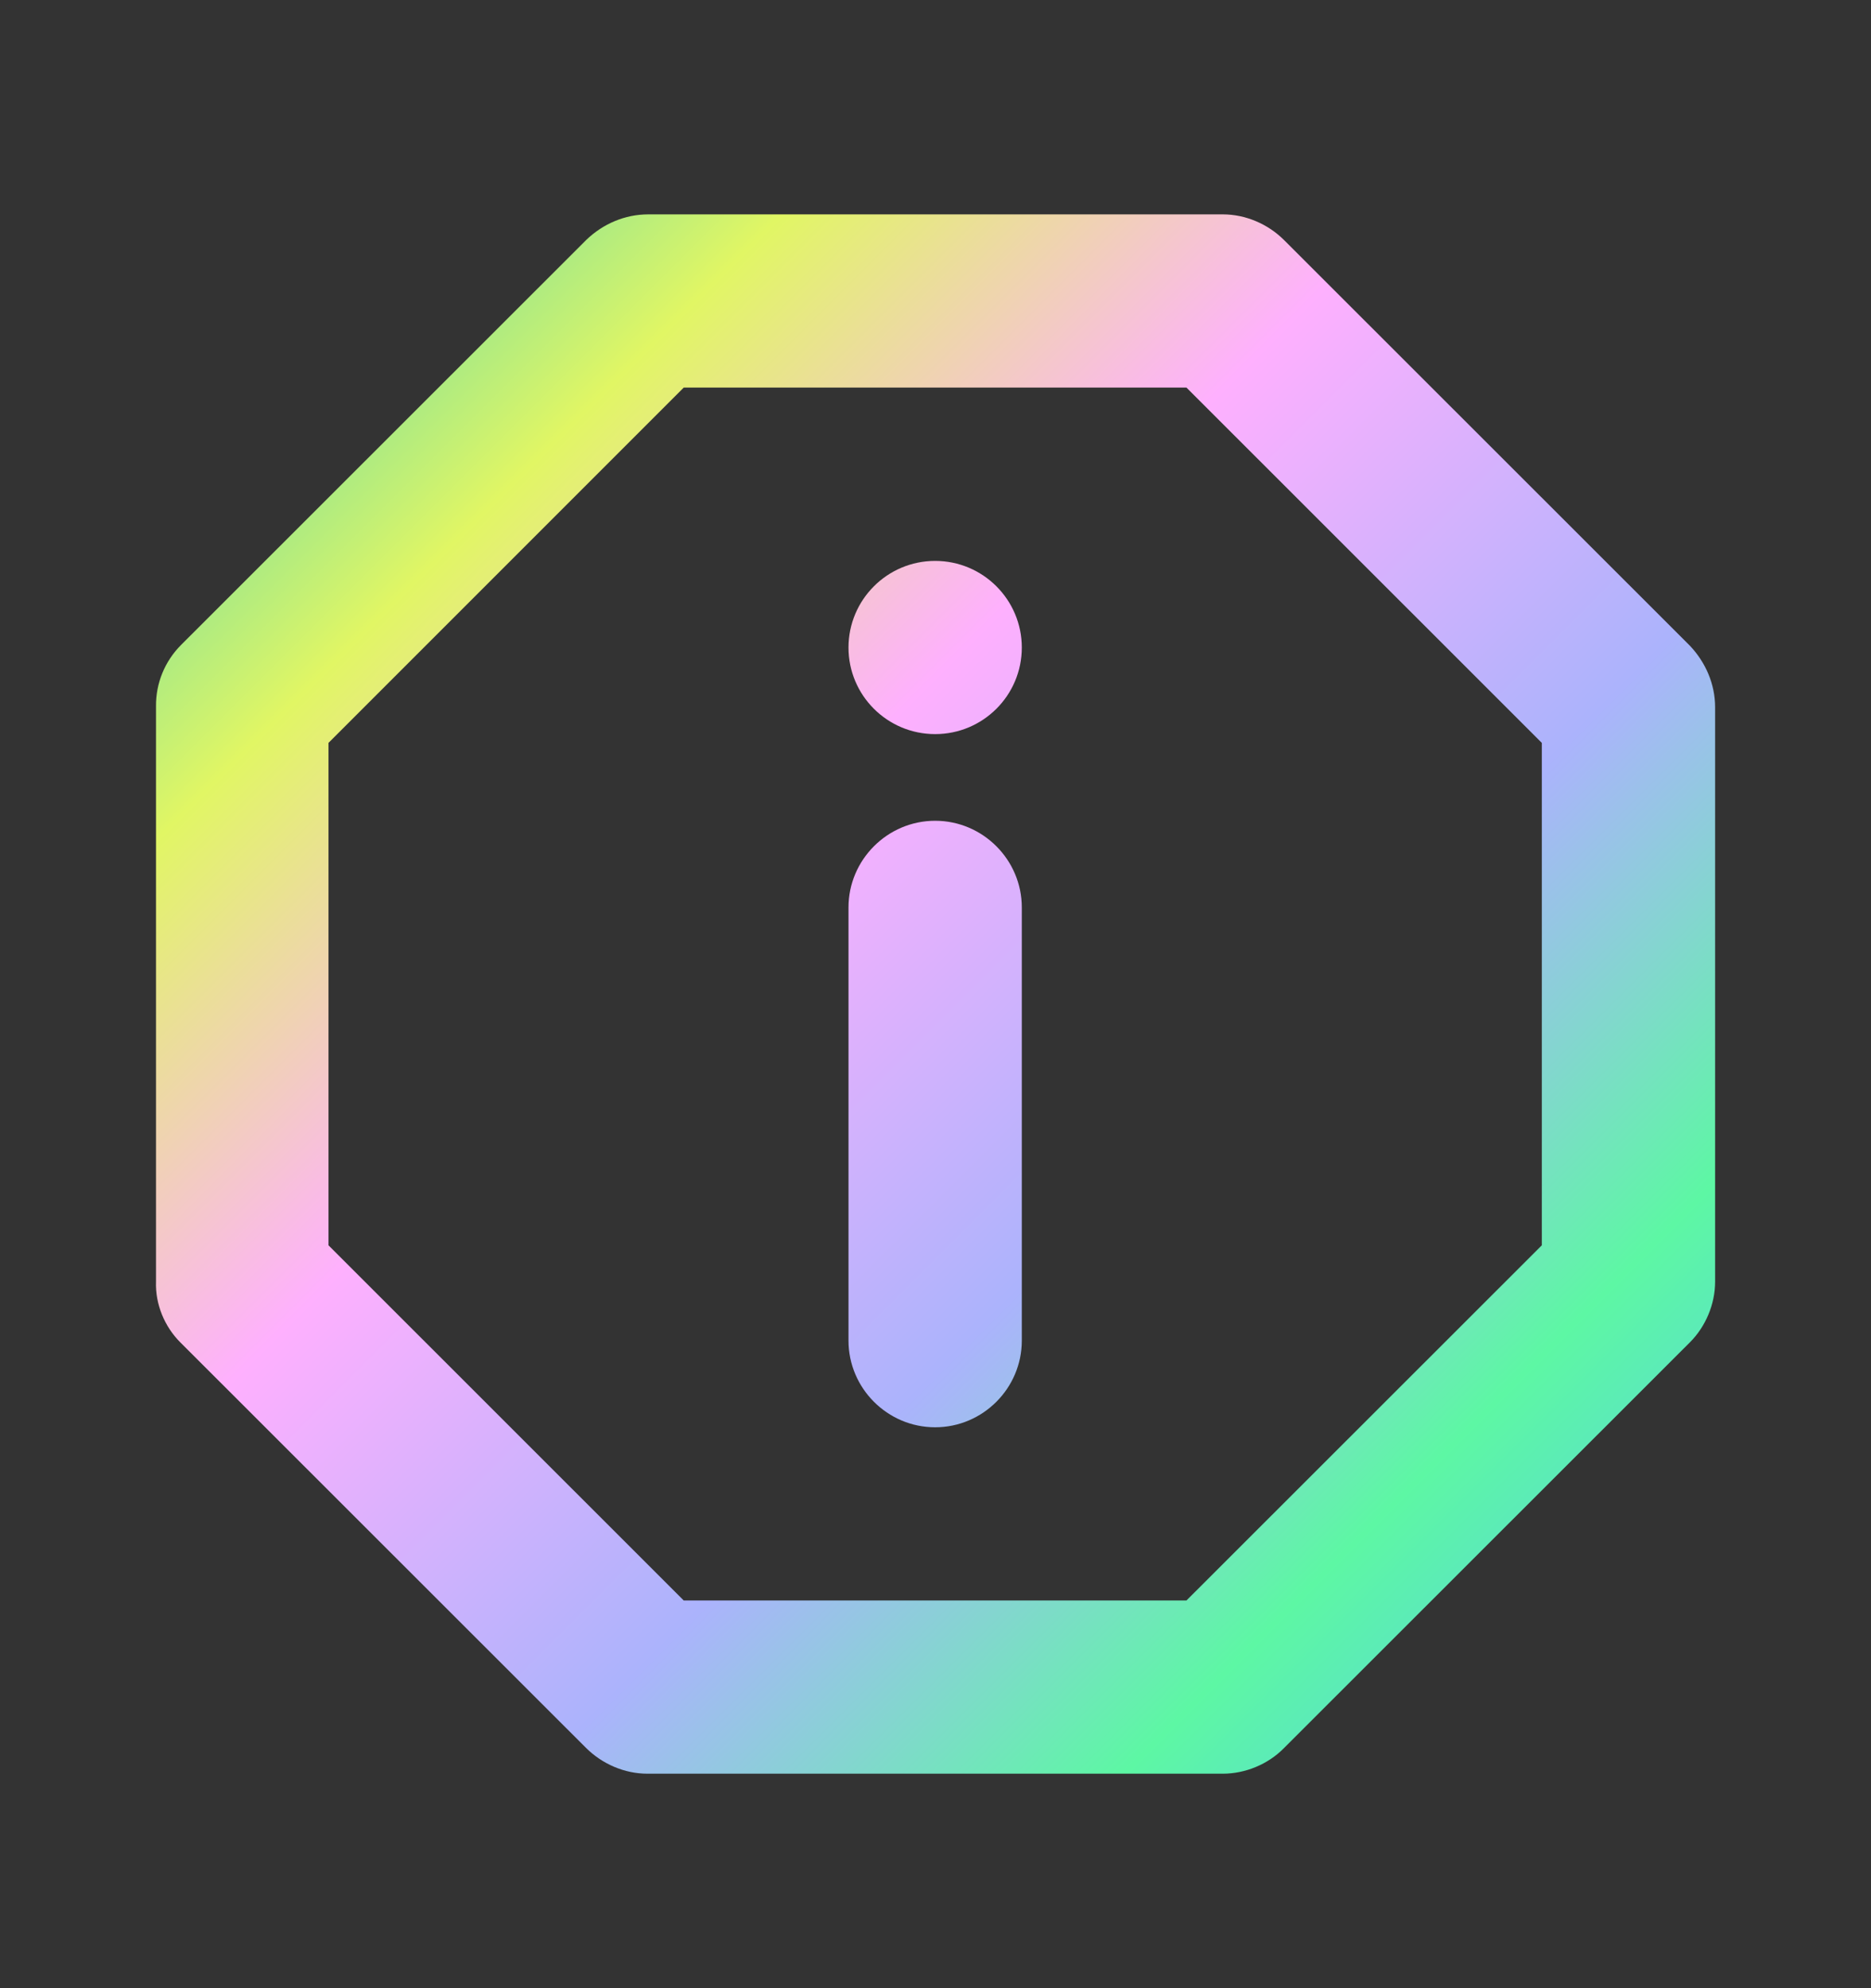 <svg width="16" height="17" viewBox="0 0 16 17" fill="none" xmlns="http://www.w3.org/2000/svg">
<rect x="0" y="0" width="16" height="17" fill="#333333" stroke="none"/>
<path d="M7.997 4.796C7.588 4.796 7.256 5.128 7.256 5.537C7.256 5.946 7.588 6.277 7.997 6.277C8.406 6.277 8.738 5.946 8.738 5.537C8.738 5.128 8.406 4.796 7.997 4.796Z" fill="url(#paint0_linear_4515_1652)"/>
<path d="M8.738 11.463C8.738 11.87 8.405 12.204 7.997 12.204C7.589 12.204 7.256 11.87 7.256 11.463V7.759C7.256 7.352 7.589 7.018 7.997 7.018C8.405 7.018 8.738 7.352 8.738 7.759V11.463Z" fill="url(#paint1_linear_4515_1652)"/>
<path fill-rule="evenodd" clip-rule="evenodd" d="M1.541 11.477L5.01 14.944C5.151 15.085 5.343 15.166 5.536 15.166H10.457C10.65 15.166 10.843 15.085 10.976 14.951L14.452 11.477C14.585 11.344 14.667 11.152 14.667 10.959L14.667 6.048C14.667 5.848 14.585 5.663 14.452 5.522L10.983 2.055C10.843 1.914 10.65 1.833 10.457 1.833L5.544 1.833C5.343 1.833 5.158 1.914 5.017 2.048L1.549 5.514C1.48 5.583 1.425 5.665 1.388 5.756C1.351 5.846 1.333 5.943 1.334 6.04L1.334 10.959C1.327 11.152 1.408 11.344 1.541 11.477ZM2.809 6.352L5.847 3.314L10.146 3.314L13.185 6.352V10.648L10.146 13.685H5.847L2.809 10.648L2.809 6.352Z" fill="url(#paint2_linear_4515_1652)"/>
<defs>
<linearGradient id="paint0_linear_4515_1652" x1="1.333" y1="1.833" x2="14.667" y2="15.166" gradientUnits="userSpaceOnUse">
<stop stop-color="#2AD0CA"/>
<stop offset="0.092" stop-color="#7EE19B"/>
<stop offset="0.201" stop-color="#E1F664"/>
<stop offset="0.398" stop-color="#FEB0FE"/>
<stop offset="0.622" stop-color="#ABB3FC"/>
<stop offset="0.81" stop-color="#5DF7A4"/>
<stop offset="1" stop-color="#58C4F6"/>
</linearGradient>
<linearGradient id="paint1_linear_4515_1652" x1="1.333" y1="1.833" x2="14.667" y2="15.166" gradientUnits="userSpaceOnUse">
<stop stop-color="#2AD0CA"/>
<stop offset="0.092" stop-color="#7EE19B"/>
<stop offset="0.201" stop-color="#E1F664"/>
<stop offset="0.398" stop-color="#FEB0FE"/>
<stop offset="0.622" stop-color="#ABB3FC"/>
<stop offset="0.81" stop-color="#5DF7A4"/>
<stop offset="1" stop-color="#58C4F6"/>
</linearGradient>
<linearGradient id="paint2_linear_4515_1652" x1="1.333" y1="1.833" x2="14.667" y2="15.166" gradientUnits="userSpaceOnUse">
<stop stop-color="#2AD0CA"/>
<stop offset="0.092" stop-color="#7EE19B"/>
<stop offset="0.201" stop-color="#E1F664"/>
<stop offset="0.398" stop-color="#FEB0FE"/>
<stop offset="0.622" stop-color="#ABB3FC"/>
<stop offset="0.81" stop-color="#5DF7A4"/>
<stop offset="1" stop-color="#58C4F6"/>
</linearGradient>
</defs>
</svg>
